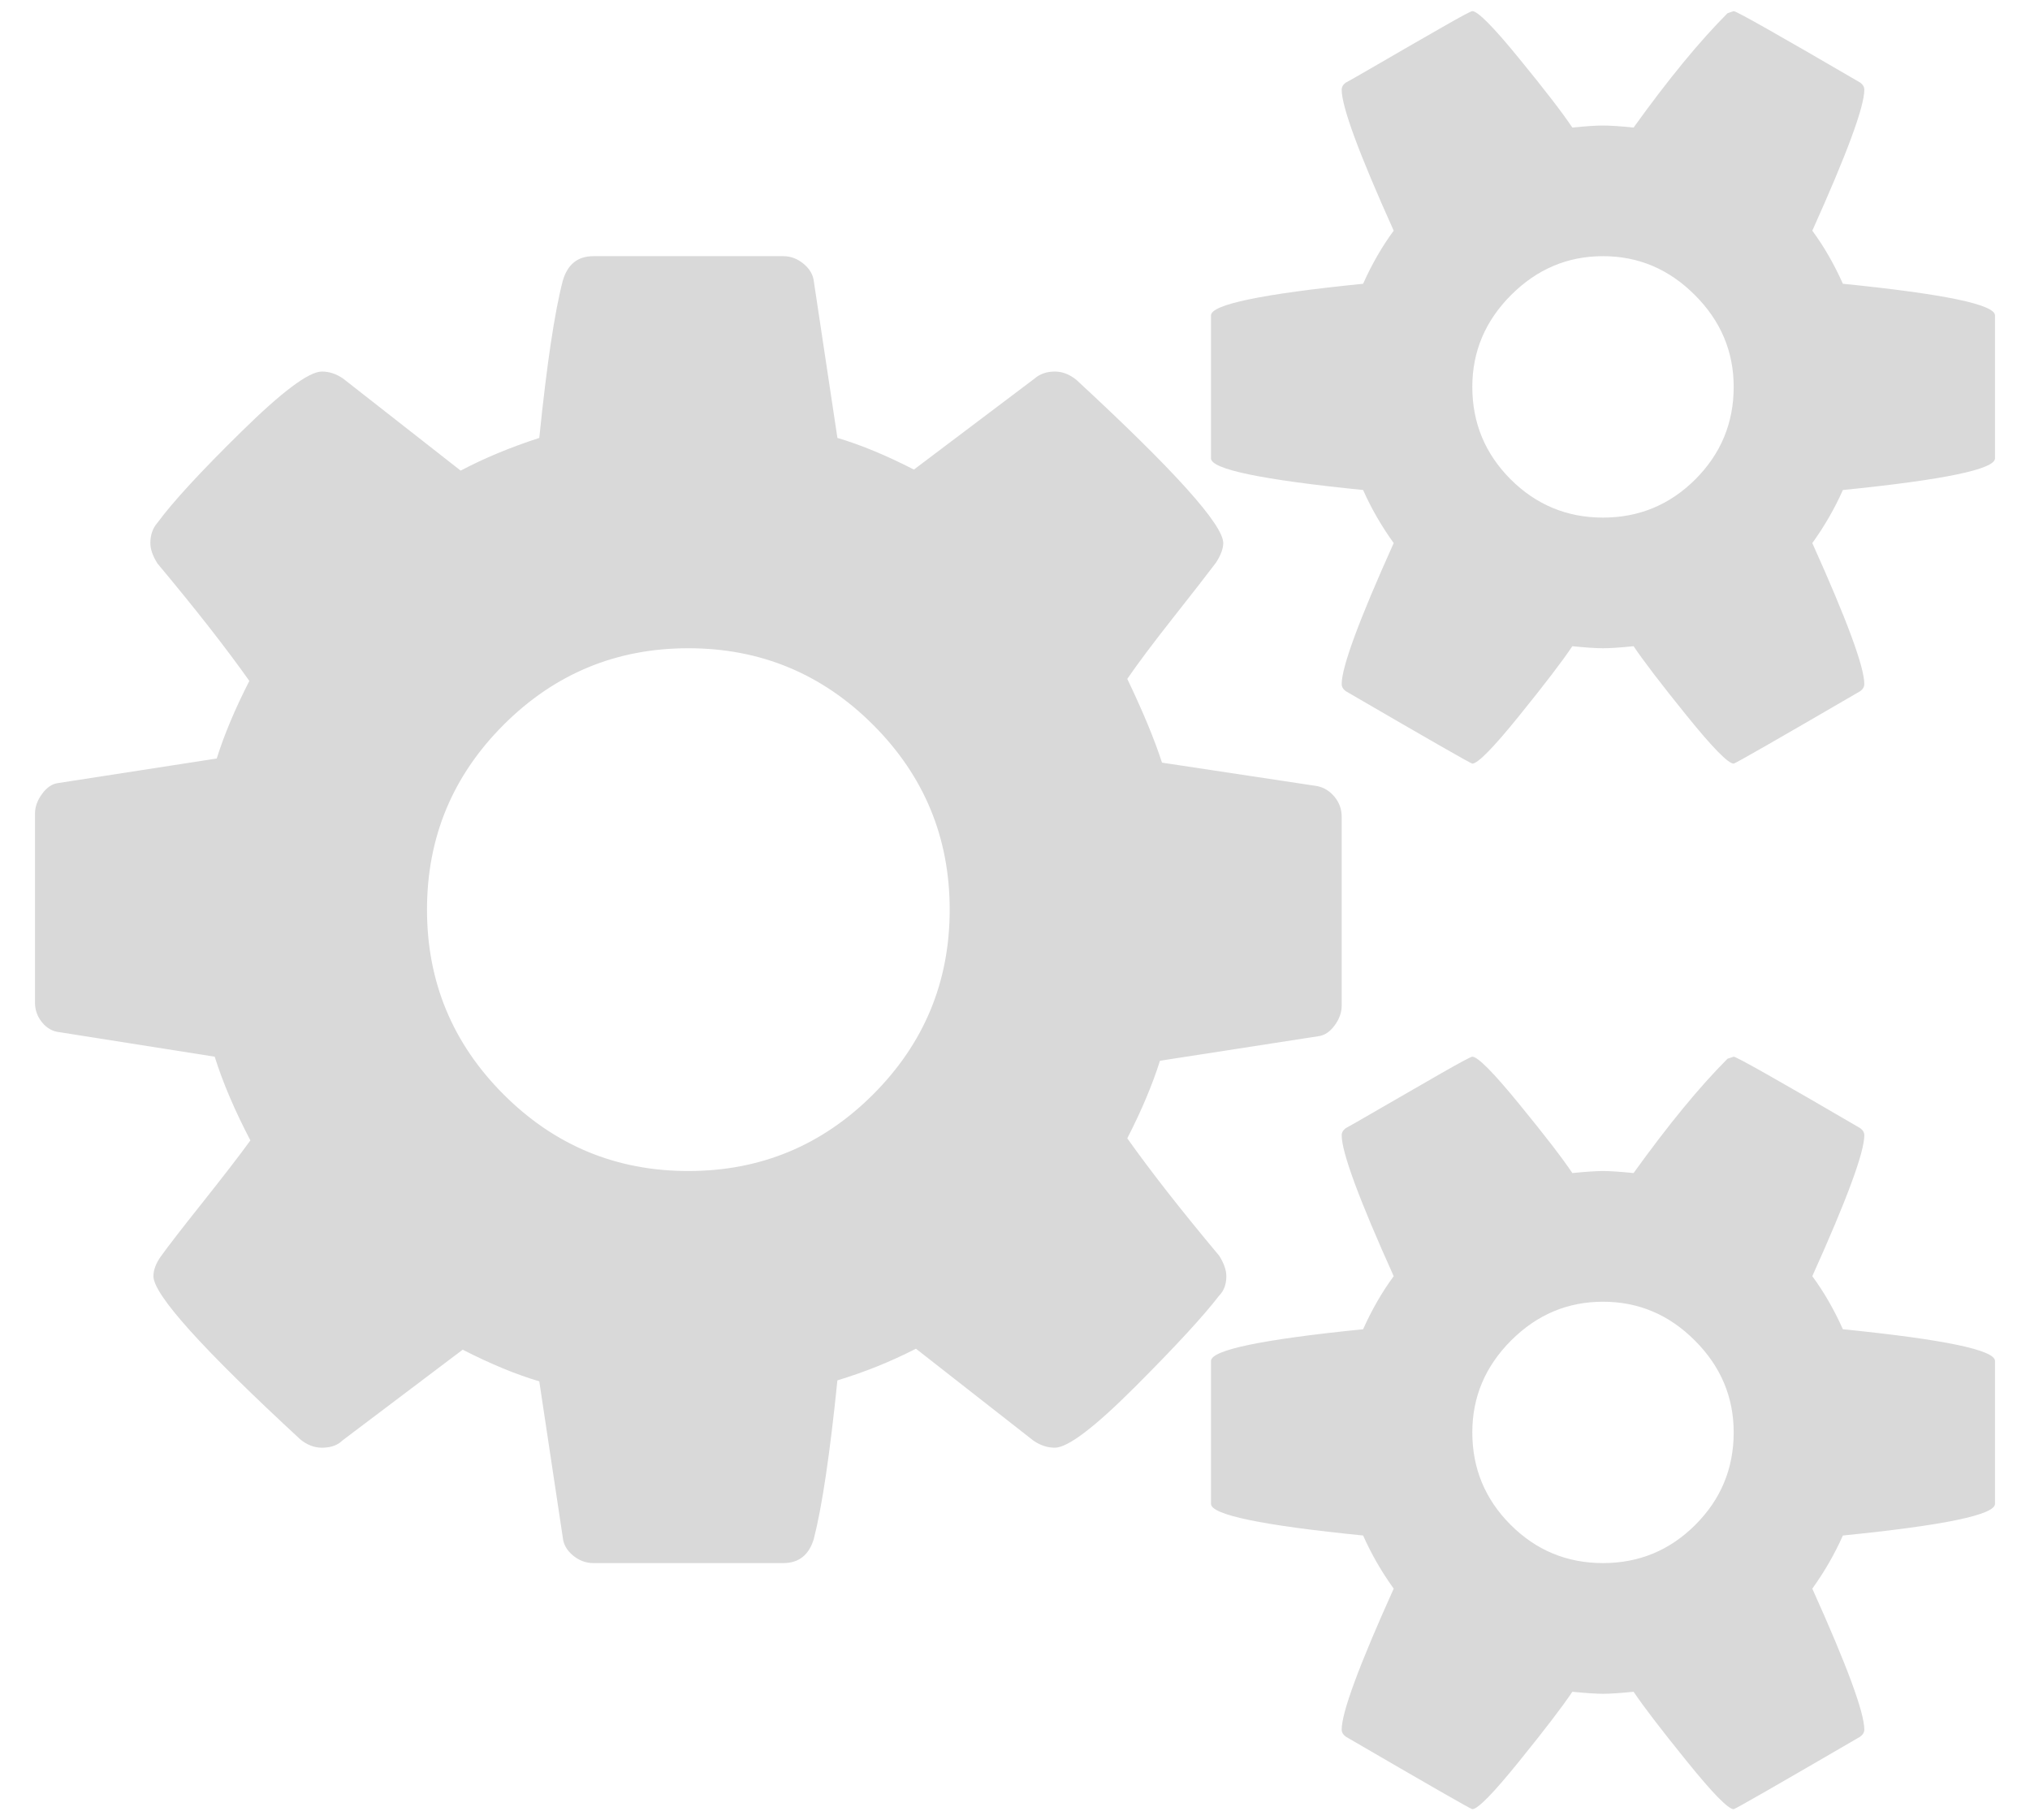 <svg width="29" height="26" viewBox="0 0 29 26" fill="none" xmlns="http://www.w3.org/2000/svg">
<path d="M13.567 12.993C13.567 11.962 13.202 11.082 12.473 10.353C11.744 9.624 10.864 9.259 9.833 9.259C8.803 9.259 7.923 9.624 7.194 10.353C6.465 11.082 6.1 11.962 6.1 12.993C6.1 14.023 6.465 14.903 7.194 15.632C7.923 16.361 8.803 16.726 9.833 16.726C10.864 16.726 11.744 16.361 12.473 15.632C13.202 14.903 13.567 14.023 13.567 12.993ZM24.767 20.459C24.767 19.954 24.582 19.516 24.212 19.147C23.843 18.777 23.406 18.593 22.9 18.593C22.394 18.593 21.957 18.777 21.587 19.147C21.218 19.516 21.033 19.954 21.033 20.459C21.033 20.975 21.216 21.415 21.58 21.779C21.945 22.144 22.385 22.326 22.9 22.326C23.415 22.326 23.855 22.144 24.22 21.779C24.584 21.415 24.767 20.975 24.767 20.459ZM24.767 5.526C24.767 5.021 24.582 4.583 24.212 4.214C23.843 3.844 23.406 3.659 22.9 3.659C22.394 3.659 21.957 3.844 21.587 4.214C21.218 4.583 21.033 5.021 21.033 5.526C21.033 6.041 21.216 6.481 21.58 6.846C21.945 7.21 22.385 7.393 22.9 7.393C23.415 7.393 23.855 7.21 24.22 6.846C24.584 6.481 24.767 6.041 24.767 5.526ZM19.167 11.666V14.364C19.167 14.461 19.133 14.556 19.065 14.648C18.997 14.74 18.919 14.791 18.831 14.801L16.571 15.151C16.464 15.491 16.308 15.861 16.104 16.259C16.435 16.726 16.872 17.285 17.417 17.936C17.485 18.044 17.519 18.141 17.519 18.228C17.519 18.345 17.485 18.437 17.417 18.505C17.193 18.797 16.792 19.232 16.213 19.811C15.635 20.389 15.254 20.678 15.069 20.678C14.962 20.678 14.86 20.644 14.762 20.576L13.085 19.264C12.726 19.448 12.351 19.599 11.963 19.716C11.856 20.766 11.744 21.519 11.627 21.976C11.559 22.209 11.413 22.326 11.19 22.326H8.477C8.37 22.326 8.273 22.29 8.185 22.217C8.098 22.144 8.049 22.059 8.04 21.962L7.704 19.73C7.374 19.633 7.009 19.482 6.61 19.278L4.89 20.576C4.822 20.644 4.724 20.678 4.598 20.678C4.491 20.678 4.389 20.639 4.292 20.561C2.892 19.268 2.192 18.491 2.192 18.228C2.192 18.141 2.226 18.048 2.294 17.951C2.391 17.815 2.59 17.557 2.892 17.178C3.193 16.799 3.422 16.503 3.577 16.289C3.353 15.861 3.183 15.462 3.067 15.093L0.85 14.743C0.753 14.733 0.67 14.687 0.602 14.604C0.534 14.522 0.5 14.427 0.5 14.32V11.622C0.5 11.525 0.534 11.43 0.602 11.338C0.67 11.245 0.748 11.194 0.835 11.184L3.096 10.834C3.203 10.494 3.358 10.125 3.562 9.726C3.232 9.259 2.794 8.7 2.25 8.049C2.182 7.942 2.148 7.845 2.148 7.757C2.148 7.641 2.182 7.543 2.25 7.466C2.464 7.174 2.862 6.741 3.446 6.168C4.029 5.594 4.413 5.307 4.598 5.307C4.705 5.307 4.807 5.341 4.904 5.409L6.581 6.722C6.912 6.547 7.286 6.391 7.704 6.255C7.811 5.205 7.923 4.457 8.04 4.009C8.108 3.776 8.253 3.659 8.477 3.659H11.19C11.296 3.659 11.394 3.696 11.481 3.769C11.569 3.842 11.617 3.927 11.627 4.024L11.963 6.255C12.293 6.352 12.658 6.503 13.056 6.707L14.777 5.409C14.855 5.341 14.952 5.307 15.069 5.307C15.176 5.307 15.278 5.346 15.375 5.424C16.775 6.717 17.475 7.495 17.475 7.757C17.475 7.835 17.441 7.927 17.373 8.034C17.256 8.19 17.052 8.452 16.76 8.822C16.469 9.191 16.25 9.483 16.104 9.697C16.328 10.164 16.493 10.562 16.6 10.893L18.817 11.228C18.914 11.248 18.997 11.299 19.065 11.381C19.133 11.464 19.167 11.559 19.167 11.666ZM28.5 19.439V21.48C28.5 21.636 27.776 21.787 26.327 21.932C26.21 22.195 26.065 22.448 25.89 22.691C26.385 23.789 26.633 24.46 26.633 24.703C26.633 24.742 26.614 24.776 26.575 24.805C25.389 25.495 24.786 25.841 24.767 25.841C24.689 25.841 24.465 25.612 24.096 25.155C23.726 24.698 23.474 24.368 23.337 24.164C23.143 24.183 22.997 24.193 22.9 24.193C22.803 24.193 22.657 24.183 22.462 24.164C22.326 24.368 22.074 24.698 21.704 25.155C21.335 25.612 21.111 25.841 21.033 25.841C21.014 25.841 20.411 25.495 19.225 24.805C19.186 24.776 19.167 24.742 19.167 24.703C19.167 24.46 19.415 23.789 19.91 22.691C19.735 22.448 19.59 22.195 19.473 21.932C18.024 21.787 17.3 21.636 17.3 21.48V19.439C17.3 19.283 18.024 19.132 19.473 18.986C19.599 18.705 19.745 18.452 19.91 18.228C19.415 17.13 19.167 16.459 19.167 16.216C19.167 16.177 19.186 16.143 19.225 16.114C19.264 16.094 19.434 15.997 19.735 15.822C20.037 15.647 20.324 15.482 20.596 15.326C20.868 15.171 21.014 15.093 21.033 15.093C21.111 15.093 21.335 15.319 21.704 15.771C22.074 16.223 22.326 16.551 22.462 16.755C22.657 16.736 22.803 16.726 22.9 16.726C22.997 16.726 23.143 16.736 23.337 16.755C23.833 16.065 24.281 15.521 24.679 15.122L24.767 15.093C24.806 15.093 25.408 15.433 26.575 16.114C26.614 16.143 26.633 16.177 26.633 16.216C26.633 16.459 26.385 17.13 25.89 18.228C26.055 18.452 26.201 18.705 26.327 18.986C27.776 19.132 28.5 19.283 28.5 19.439ZM28.5 4.505V6.547C28.5 6.702 27.776 6.853 26.327 6.999C26.21 7.262 26.065 7.514 25.89 7.757C26.385 8.856 26.633 9.527 26.633 9.77C26.633 9.809 26.614 9.843 26.575 9.872C25.389 10.562 24.786 10.907 24.767 10.907C24.689 10.907 24.465 10.679 24.096 10.222C23.726 9.765 23.474 9.434 23.337 9.23C23.143 9.25 22.997 9.259 22.9 9.259C22.803 9.259 22.657 9.25 22.462 9.23C22.326 9.434 22.074 9.765 21.704 10.222C21.335 10.679 21.111 10.907 21.033 10.907C21.014 10.907 20.411 10.562 19.225 9.872C19.186 9.843 19.167 9.809 19.167 9.77C19.167 9.527 19.415 8.856 19.91 7.757C19.735 7.514 19.59 7.262 19.473 6.999C18.024 6.853 17.3 6.702 17.3 6.547V4.505C17.3 4.35 18.024 4.199 19.473 4.053C19.599 3.771 19.745 3.518 19.91 3.295C19.415 2.196 19.167 1.525 19.167 1.282C19.167 1.243 19.186 1.209 19.225 1.18C19.264 1.161 19.434 1.064 19.735 0.889C20.037 0.714 20.324 0.548 20.596 0.393C20.868 0.237 21.014 0.159 21.033 0.159C21.111 0.159 21.335 0.385 21.704 0.838C22.074 1.29 22.326 1.618 22.462 1.822C22.657 1.802 22.803 1.793 22.9 1.793C22.997 1.793 23.143 1.802 23.337 1.822C23.833 1.132 24.281 0.587 24.679 0.189L24.767 0.159C24.806 0.159 25.408 0.5 26.575 1.18C26.614 1.209 26.633 1.243 26.633 1.282C26.633 1.525 26.385 2.196 25.89 3.295C26.055 3.518 26.201 3.771 26.327 4.053C27.776 4.199 28.5 4.35 28.5 4.505Z" fill="#D9D9D9"/>
</svg>
